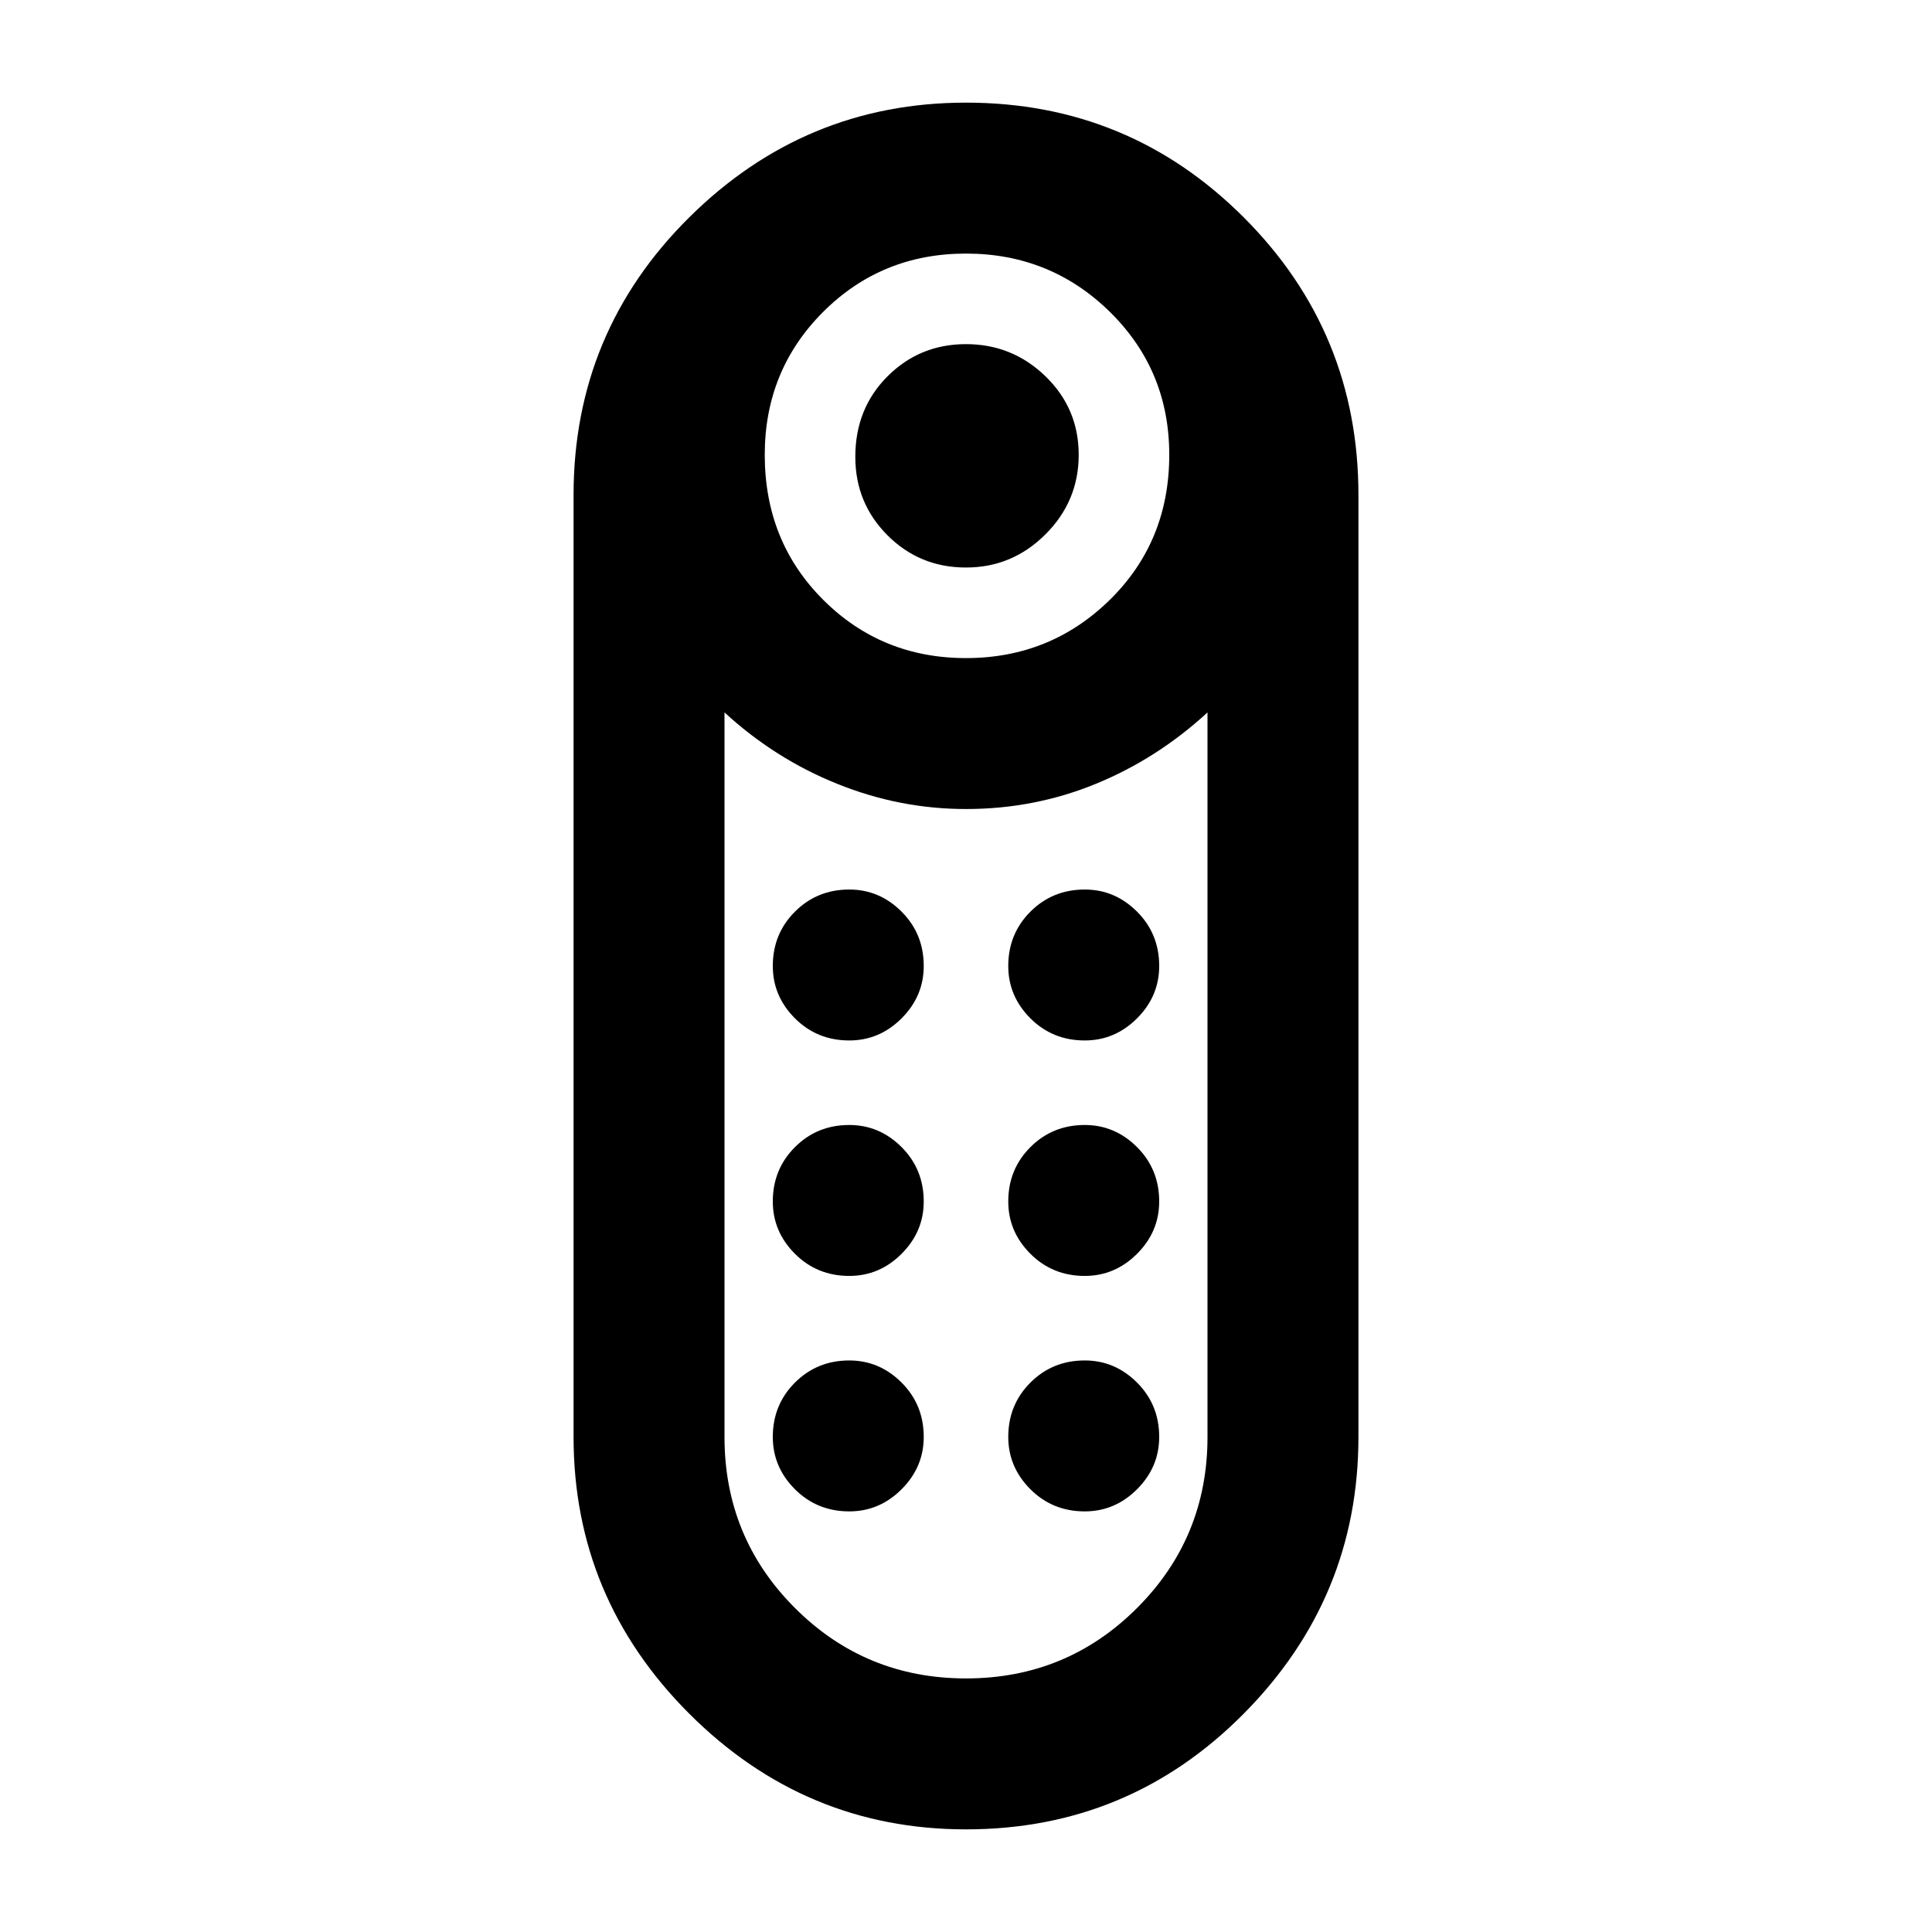 <svg xmlns="http://www.w3.org/2000/svg" height="24" width="24"><path d="M12 7.05q-.575 0-.975-.4t-.4-.975q0-.6.4-1t.975-.4q.575 0 .988.4.412.4.412.975t-.412.987q-.413.413-.988.413Zm0 15.675q-2 0-3.438-1.437-1.437-1.438-1.437-3.438V6.15q0-2.025 1.437-3.45Q10 1.275 12 1.275q2.025 0 3.45 1.425 1.425 1.425 1.425 3.45v11.7q0 2-1.425 3.438-1.425 1.437-3.45 1.437Zm0-14.55q1.05 0 1.788-.725.737-.725.737-1.8 0-1.05-.737-1.775Q13.05 3.15 12 3.15t-1.775.725Q9.5 4.6 9.5 5.65q0 1.075.725 1.8.725.725 1.775.725Zm0 12.675q1.25 0 2.125-.875T15 17.85v-9q-.625.575-1.387.887-.763.313-1.613.313-.825 0-1.6-.313-.775-.312-1.4-.887v9q0 1.25.875 2.125T12 20.85Zm-1.45-5q-.4 0-.675-.275t-.275-.65q0-.4.275-.675t.675-.275q.375 0 .65.275t.275.675q0 .375-.275.65t-.65.275Zm0-2.925q-.4 0-.675-.275T9.6 12q0-.4.275-.675t.675-.275q.375 0 .65.275t.275.675q0 .375-.275.65t-.65.275Zm2.925 0q-.4 0-.675-.275t-.275-.65q0-.4.275-.675t.675-.275q.375 0 .65.275T14.4 12q0 .375-.275.65t-.65.275Zm0 2.925q-.4 0-.675-.275t-.275-.65q0-.4.275-.675t.675-.275q.375 0 .65.275t.275.675q0 .375-.275.65t-.65.275Zm-2.925 2.925q-.4 0-.675-.275t-.275-.65q0-.4.275-.675t.675-.275q.375 0 .65.275t.275.675q0 .375-.275.65t-.65.275Zm2.925 0q-.4 0-.675-.275t-.275-.65q0-.4.275-.675t.675-.275q.375 0 .65.275t.275.675q0 .375-.275.65t-.65.275Z"/></svg>